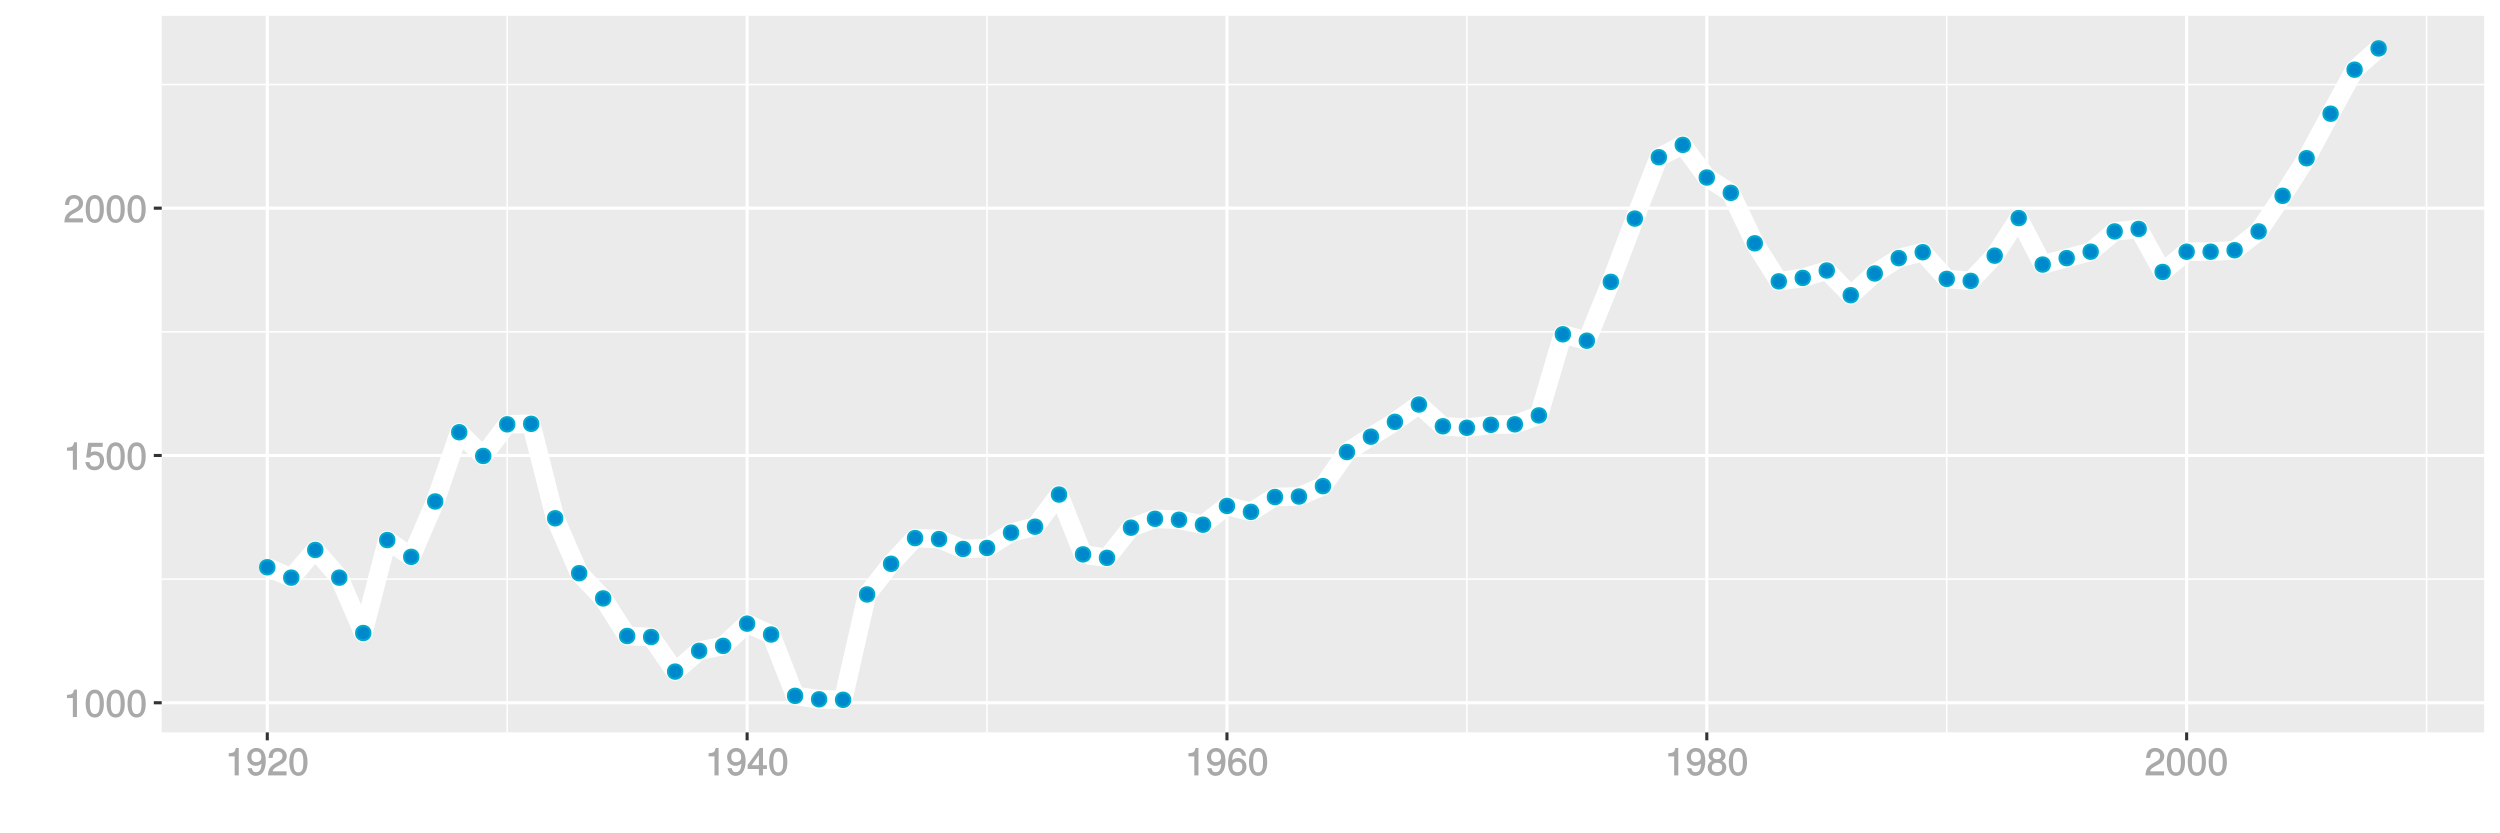 <?xml version="1.0" encoding="UTF-8"?>
<svg xmlns="http://www.w3.org/2000/svg" xmlns:xlink="http://www.w3.org/1999/xlink" width="864pt" height="288pt" viewBox="0 0 864 288" version="1.1">
<defs>
<g>
<symbol overflow="visible" id="glyph0-0">
<path style="stroke:none;" d=""/>
</symbol>
<symbol overflow="visible" id="glyph0-1">
<path style="stroke:none;" d="M 4.641 -0.125 L 4.641 -9.484 L 3.656 -9.484 C 3.219 -7.938 3.094 -7.875 1.188 -7.625 L 1.188 -6.562 L 3.219 -6.562 L 3.219 0 L 4.641 0 Z M 4.641 -0.125 "/>
</symbol>
<symbol overflow="visible" id="glyph0-2">
<path style="stroke:none;" d="M 6.719 -4.562 C 6.719 -7.766 5.578 -9.484 3.578 -9.484 C 1.594 -9.484 0.422 -7.734 0.422 -4.641 C 0.422 -1.531 1.594 0.188 3.578 0.188 C 5.531 0.188 6.719 -1.531 6.719 -4.562 Z M 5.281 -4.672 C 5.281 -2.047 4.828 -1.031 3.547 -1.031 C 2.344 -1.031 1.859 -2.109 1.859 -4.625 C 1.859 -7.156 2.344 -8.203 3.578 -8.203 C 4.812 -8.203 5.281 -7.141 5.281 -4.672 Z M 5.281 -4.672 "/>
</symbol>
<symbol overflow="visible" id="glyph0-3">
<path style="stroke:none;" d="M 6.797 -3.188 C 6.797 -5 5.453 -6.344 3.688 -6.344 C 3.047 -6.344 2.422 -6.125 2.172 -5.938 L 2.453 -7.891 L 6.312 -7.891 L 6.312 -9.297 L 1.297 -9.297 L 0.578 -4.203 L 1.844 -4.203 C 2.422 -4.875 2.766 -5.062 3.484 -5.062 C 4.719 -5.062 5.359 -4.391 5.359 -3.031 C 5.359 -1.703 4.734 -1.094 3.484 -1.094 C 2.484 -1.094 2 -1.453 1.688 -2.641 L 0.281 -2.641 C 0.688 -0.656 1.875 0.188 3.516 0.188 C 5.375 0.188 6.797 -1.234 6.797 -3.188 Z M 6.797 -3.188 "/>
</symbol>
<symbol overflow="visible" id="glyph0-4">
<path style="stroke:none;" d="M 6.766 -6.641 C 6.766 -8.203 5.438 -9.484 3.688 -9.484 C 1.812 -9.484 0.578 -8.391 0.5 -6.016 L 1.906 -6.016 C 2.016 -7.703 2.516 -8.219 3.656 -8.219 C 4.688 -8.219 5.328 -7.609 5.328 -6.609 C 5.328 -5.891 4.938 -5.359 4.125 -4.891 L 2.922 -4.219 C 1 -3.125 0.406 -2.156 0.281 0 L 6.703 0 L 6.703 -1.406 L 1.891 -1.406 C 1.969 -2.016 2.359 -2.406 3.484 -3.062 L 4.781 -3.766 C 6.078 -4.453 6.766 -5.516 6.766 -6.641 Z M 6.766 -6.641 "/>
</symbol>
<symbol overflow="visible" id="glyph0-5">
<path style="stroke:none;" d="M 6.75 -4.953 C 6.75 -7.844 5.609 -9.484 3.516 -9.484 C 1.75 -9.484 0.344 -8.094 0.344 -6.297 C 0.344 -4.578 1.656 -3.281 3.328 -3.281 C 4.203 -3.281 4.922 -3.641 5.531 -4.359 L 5.297 -4.453 C 5.281 -2.203 4.688 -1.094 3.375 -1.094 C 2.578 -1.094 2.141 -1.453 1.938 -2.484 L 0.516 -2.484 C 0.766 -0.828 1.891 0.188 3.297 0.188 C 5.453 0.188 6.75 -1.766 6.75 -4.953 Z M 5.219 -6.312 C 5.219 -5.188 4.578 -4.578 3.453 -4.578 C 2.359 -4.578 1.797 -5.141 1.797 -6.391 C 1.797 -7.547 2.438 -8.219 3.5 -8.219 C 4.562 -8.219 5.219 -7.516 5.219 -6.312 Z M 5.219 -6.312 "/>
</symbol>
<symbol overflow="visible" id="glyph0-6">
<path style="stroke:none;" d="M 6.891 -2.344 L 6.891 -3.516 L 5.531 -3.516 L 5.531 -9.484 L 4.469 -9.484 L 0.219 -3.594 L 0.219 -2.203 L 4.109 -2.203 L 4.109 0 L 5.531 0 L 5.531 -2.203 L 6.891 -2.203 Z M 4.25 -3.516 L 1.625 -3.516 L 4.344 -7.312 L 4.109 -7.391 L 4.109 -3.516 Z M 4.25 -3.516 "/>
</symbol>
<symbol overflow="visible" id="glyph0-7">
<path style="stroke:none;" d="M 6.797 -2.984 C 6.797 -4.703 5.5 -6 3.844 -6 C 2.938 -6 2.125 -5.609 1.625 -4.922 L 1.859 -4.844 C 1.875 -7.078 2.469 -8.203 3.781 -8.203 C 4.594 -8.203 5 -7.828 5.219 -6.812 L 6.625 -6.812 C 6.391 -8.453 5.266 -9.484 3.859 -9.484 C 1.719 -9.484 0.422 -7.547 0.422 -4.328 C 0.422 -1.453 1.547 0.188 3.656 0.188 C 5.406 0.188 6.797 -1.188 6.797 -2.984 Z M 5.359 -2.906 C 5.359 -1.734 4.719 -1.094 3.672 -1.094 C 2.594 -1.094 1.922 -1.781 1.922 -2.969 C 1.922 -4.109 2.578 -4.719 3.703 -4.719 C 4.812 -4.719 5.359 -4.141 5.359 -2.906 Z M 5.359 -2.906 "/>
</symbol>
<symbol overflow="visible" id="glyph0-8">
<path style="stroke:none;" d="M 6.797 -2.734 C 6.797 -3.75 6.156 -4.609 5.344 -4.984 C 6.125 -5.453 6.469 -6.016 6.469 -6.891 C 6.469 -8.328 5.219 -9.484 3.578 -9.484 C 1.953 -9.484 0.656 -8.328 0.656 -6.891 C 0.656 -6.031 1.016 -5.469 1.781 -4.984 C 1 -4.609 0.344 -3.75 0.344 -2.75 C 0.344 -1.047 1.75 0.188 3.578 0.188 C 5.391 0.188 6.797 -1.047 6.797 -2.734 Z M 5.031 -6.859 C 5.031 -6 4.531 -5.578 3.578 -5.578 C 2.609 -5.578 2.109 -6 2.109 -6.875 C 2.109 -7.766 2.609 -8.203 3.578 -8.203 C 4.547 -8.203 5.031 -7.766 5.031 -6.859 Z M 5.359 -2.719 C 5.359 -1.625 4.719 -1.094 3.547 -1.094 C 2.438 -1.094 1.781 -1.641 1.781 -2.719 C 1.781 -3.797 2.438 -4.344 3.578 -4.344 C 4.719 -4.344 5.359 -3.797 5.359 -2.719 Z M 5.359 -2.719 "/>
</symbol>
</g>
<clipPath id="clip1">
  <path d="M 55.891 5.48 L 859 5.48 L 859 254 L 55.891 254 Z M 55.891 5.48 "/>
</clipPath>
<clipPath id="clip2">
  <path d="M 55.891 199 L 859 199 L 859 201 L 55.891 201 Z M 55.891 199 "/>
</clipPath>
<clipPath id="clip3">
  <path d="M 55.891 114 L 859 114 L 859 115 L 55.891 115 Z M 55.891 114 "/>
</clipPath>
<clipPath id="clip4">
  <path d="M 55.891 28 L 859 28 L 859 30 L 55.891 30 Z M 55.891 28 "/>
</clipPath>
<clipPath id="clip5">
  <path d="M 175 5.48 L 176 5.48 L 176 254 L 175 254 Z M 175 5.48 "/>
</clipPath>
<clipPath id="clip6">
  <path d="M 340 5.48 L 342 5.48 L 342 254 L 340 254 Z M 340 5.48 "/>
</clipPath>
<clipPath id="clip7">
  <path d="M 506 5.48 L 508 5.48 L 508 254 L 506 254 Z M 506 5.48 "/>
</clipPath>
<clipPath id="clip8">
  <path d="M 672 5.48 L 674 5.48 L 674 254 L 672 254 Z M 672 5.48 "/>
</clipPath>
<clipPath id="clip9">
  <path d="M 838 5.48 L 839 5.48 L 839 254 L 838 254 Z M 838 5.48 "/>
</clipPath>
<clipPath id="clip10">
  <path d="M 55.891 242 L 859.52 242 L 859.52 244 L 55.891 244 Z M 55.891 242 "/>
</clipPath>
<clipPath id="clip11">
  <path d="M 55.891 156 L 859.52 156 L 859.52 158 L 55.891 158 Z M 55.891 156 "/>
</clipPath>
<clipPath id="clip12">
  <path d="M 55.891 71 L 859.52 71 L 859.52 73 L 55.891 73 Z M 55.891 71 "/>
</clipPath>
<clipPath id="clip13">
  <path d="M 91 5.48 L 93 5.48 L 93 254 L 91 254 Z M 91 5.48 "/>
</clipPath>
<clipPath id="clip14">
  <path d="M 257 5.48 L 259 5.48 L 259 254 L 257 254 Z M 257 5.48 "/>
</clipPath>
<clipPath id="clip15">
  <path d="M 423 5.48 L 425 5.48 L 425 254 L 423 254 Z M 423 5.48 "/>
</clipPath>
<clipPath id="clip16">
  <path d="M 589 5.48 L 591 5.48 L 591 254 L 589 254 Z M 589 5.48 "/>
</clipPath>
<clipPath id="clip17">
  <path d="M 755 5.48 L 757 5.48 L 757 254 L 755 254 Z M 755 5.48 "/>
</clipPath>
</defs>
<g id="surface13391">
<rect x="0" y="0" width="864" height="288" style="fill:rgb(100%,100%,100%);fill-opacity:1;stroke:none;"/>
<rect x="0" y="0" width="864" height="288" style="fill:rgb(100%,100%,100%);fill-opacity:1;stroke:none;"/>
<path style="fill:none;stroke-width:1.067;stroke-linecap:round;stroke-linejoin:round;stroke:rgb(100%,100%,100%);stroke-opacity:1;stroke-miterlimit:10;" d="M 0 288 L 864 288 L 864 0 L 0 0 Z M 0 288 "/>
<g clip-path="url(#clip1)" clip-rule="nonzero">
<path style=" stroke:none;fill-rule:nonzero;fill:rgb(92.157%,92.157%,92.157%);fill-opacity:1;" d="M 55.891 253.109 L 858.52 253.109 L 858.52 5.48 L 55.891 5.48 Z M 55.891 253.109 "/>
</g>
<g clip-path="url(#clip2)" clip-rule="nonzero">
<path style="fill:none;stroke-width:0.533;stroke-linecap:butt;stroke-linejoin:round;stroke:rgb(100%,100%,100%);stroke-opacity:1;stroke-miterlimit:10;" d="M 55.891 200.145 L 858.52 200.145 "/>
</g>
<g clip-path="url(#clip3)" clip-rule="nonzero">
<path style="fill:none;stroke-width:0.533;stroke-linecap:butt;stroke-linejoin:round;stroke:rgb(100%,100%,100%);stroke-opacity:1;stroke-miterlimit:10;" d="M 55.891 114.68 L 858.52 114.68 "/>
</g>
<g clip-path="url(#clip4)" clip-rule="nonzero">
<path style="fill:none;stroke-width:0.533;stroke-linecap:butt;stroke-linejoin:round;stroke:rgb(100%,100%,100%);stroke-opacity:1;stroke-miterlimit:10;" d="M 55.891 29.215 L 858.52 29.215 "/>
</g>
<g clip-path="url(#clip5)" clip-rule="nonzero">
<path style="fill:none;stroke-width:0.533;stroke-linecap:butt;stroke-linejoin:round;stroke:rgb(100%,100%,100%);stroke-opacity:1;stroke-miterlimit:10;" d="M 175.289 253.109 L 175.289 5.48 "/>
</g>
<g clip-path="url(#clip6)" clip-rule="nonzero">
<path style="fill:none;stroke-width:0.533;stroke-linecap:butt;stroke-linejoin:round;stroke:rgb(100%,100%,100%);stroke-opacity:1;stroke-miterlimit:10;" d="M 341.121 253.109 L 341.121 5.48 "/>
</g>
<g clip-path="url(#clip7)" clip-rule="nonzero">
<path style="fill:none;stroke-width:0.533;stroke-linecap:butt;stroke-linejoin:round;stroke:rgb(100%,100%,100%);stroke-opacity:1;stroke-miterlimit:10;" d="M 506.957 253.109 L 506.957 5.48 "/>
</g>
<g clip-path="url(#clip8)" clip-rule="nonzero">
<path style="fill:none;stroke-width:0.533;stroke-linecap:butt;stroke-linejoin:round;stroke:rgb(100%,100%,100%);stroke-opacity:1;stroke-miterlimit:10;" d="M 672.789 253.109 L 672.789 5.48 "/>
</g>
<g clip-path="url(#clip9)" clip-rule="nonzero">
<path style="fill:none;stroke-width:0.533;stroke-linecap:butt;stroke-linejoin:round;stroke:rgb(100%,100%,100%);stroke-opacity:1;stroke-miterlimit:10;" d="M 838.621 253.109 L 838.621 5.48 "/>
</g>
<g clip-path="url(#clip10)" clip-rule="nonzero">
<path style="fill:none;stroke-width:1.067;stroke-linecap:butt;stroke-linejoin:round;stroke:rgb(100%,100%,100%);stroke-opacity:1;stroke-miterlimit:10;" d="M 55.891 242.879 L 858.52 242.879 "/>
</g>
<g clip-path="url(#clip11)" clip-rule="nonzero">
<path style="fill:none;stroke-width:1.067;stroke-linecap:butt;stroke-linejoin:round;stroke:rgb(100%,100%,100%);stroke-opacity:1;stroke-miterlimit:10;" d="M 55.891 157.414 L 858.52 157.414 "/>
</g>
<g clip-path="url(#clip12)" clip-rule="nonzero">
<path style="fill:none;stroke-width:1.067;stroke-linecap:butt;stroke-linejoin:round;stroke:rgb(100%,100%,100%);stroke-opacity:1;stroke-miterlimit:10;" d="M 55.891 71.945 L 858.52 71.945 "/>
</g>
<g clip-path="url(#clip13)" clip-rule="nonzero">
<path style="fill:none;stroke-width:1.067;stroke-linecap:butt;stroke-linejoin:round;stroke:rgb(100%,100%,100%);stroke-opacity:1;stroke-miterlimit:10;" d="M 92.375 253.109 L 92.375 5.48 "/>
</g>
<g clip-path="url(#clip14)" clip-rule="nonzero">
<path style="fill:none;stroke-width:1.067;stroke-linecap:butt;stroke-linejoin:round;stroke:rgb(100%,100%,100%);stroke-opacity:1;stroke-miterlimit:10;" d="M 258.207 253.109 L 258.207 5.48 "/>
</g>
<g clip-path="url(#clip15)" clip-rule="nonzero">
<path style="fill:none;stroke-width:1.067;stroke-linecap:butt;stroke-linejoin:round;stroke:rgb(100%,100%,100%);stroke-opacity:1;stroke-miterlimit:10;" d="M 424.039 253.109 L 424.039 5.48 "/>
</g>
<g clip-path="url(#clip16)" clip-rule="nonzero">
<path style="fill:none;stroke-width:1.067;stroke-linecap:butt;stroke-linejoin:round;stroke:rgb(100%,100%,100%);stroke-opacity:1;stroke-miterlimit:10;" d="M 589.871 253.109 L 589.871 5.48 "/>
</g>
<g clip-path="url(#clip17)" clip-rule="nonzero">
<path style="fill:none;stroke-width:1.067;stroke-linecap:butt;stroke-linejoin:round;stroke:rgb(100%,100%,100%);stroke-opacity:1;stroke-miterlimit:10;" d="M 755.703 253.109 L 755.703 5.48 "/>
</g>
<path style="fill:none;stroke-width:6.402;stroke-linecap:butt;stroke-linejoin:round;stroke:rgb(100%,100%,100%);stroke-opacity:1;stroke-miterlimit:1;" d="M 92.375 196.043 L 100.664 199.633 L 108.957 190.062 L 117.25 199.633 L 125.539 218.777 L 133.832 186.641 L 142.125 192.453 L 150.414 173.309 L 158.707 149.379 L 167 157.582 L 175.289 146.645 L 183.582 146.473 L 191.875 179.121 L 200.164 198.094 L 208.457 206.812 L 216.75 219.805 L 225.039 220.145 L 233.332 232.109 L 241.621 224.93 L 249.914 223.223 L 258.207 215.531 L 266.496 219.289 L 274.789 240.484 L 283.082 241.684 L 291.371 241.855 L 299.664 205.445 L 307.957 194.848 L 316.246 185.957 L 324.539 186.301 L 332.832 189.719 L 341.121 189.379 L 349.414 184.078 L 357.707 182.027 L 365.996 170.918 L 374.289 191.598 L 382.582 192.797 L 390.871 182.367 L 399.164 179.293 L 407.457 179.633 L 415.746 181.344 L 424.039 174.848 L 432.332 176.898 L 440.621 171.77 L 448.914 171.602 L 457.207 168.012 L 465.496 156.215 L 473.789 150.918 L 482.082 145.789 L 490.371 139.809 L 498.664 147.328 L 506.957 147.84 L 515.246 146.816 L 523.539 146.645 L 531.832 143.566 L 540.121 115.535 L 548.414 117.758 L 556.707 97.414 L 564.996 75.535 L 573.289 54.34 L 581.578 50.066 L 589.871 61.348 L 598.164 66.648 L 606.453 84.082 L 614.746 97.246 L 623.039 96.047 L 631.328 93.484 L 639.621 102.031 L 647.914 94.508 L 656.203 89.211 L 664.496 87.16 L 672.789 96.391 L 681.078 97.074 L 689.371 88.355 L 697.664 75.367 L 705.953 91.434 L 722.539 86.988 L 730.828 79.98 L 739.121 79.125 L 747.414 93.996 L 755.703 86.988 L 763.996 86.988 L 772.289 86.477 L 780.578 79.98 L 788.871 67.672 L 797.164 54.684 L 805.453 39.297 L 813.746 24.086 L 822.039 16.734 "/>
<path style="fill-rule:nonzero;fill:rgb(0%,53.333%,80%);fill-opacity:1;stroke-width:0.709;stroke-linecap:round;stroke-linejoin:round;stroke:rgb(0%,66.667%,80%);stroke-opacity:1;stroke-miterlimit:10;" d="M 94.863 196.043 C 94.863 199.363 89.887 199.363 89.887 196.043 C 89.887 192.727 94.863 192.727 94.863 196.043 "/>
<path style="fill-rule:nonzero;fill:rgb(0%,53.333%,80%);fill-opacity:1;stroke-width:0.709;stroke-linecap:round;stroke-linejoin:round;stroke:rgb(0%,66.667%,80%);stroke-opacity:1;stroke-miterlimit:10;" d="M 103.152 199.633 C 103.152 202.949 98.176 202.949 98.176 199.633 C 98.176 196.316 103.152 196.316 103.152 199.633 "/>
<path style="fill-rule:nonzero;fill:rgb(0%,53.333%,80%);fill-opacity:1;stroke-width:0.709;stroke-linecap:round;stroke-linejoin:round;stroke:rgb(0%,66.667%,80%);stroke-opacity:1;stroke-miterlimit:10;" d="M 111.445 190.062 C 111.445 193.379 106.469 193.379 106.469 190.062 C 106.469 186.742 111.445 186.742 111.445 190.062 "/>
<path style="fill-rule:nonzero;fill:rgb(0%,53.333%,80%);fill-opacity:1;stroke-width:0.709;stroke-linecap:round;stroke-linejoin:round;stroke:rgb(0%,66.667%,80%);stroke-opacity:1;stroke-miterlimit:10;" d="M 119.738 199.633 C 119.738 202.949 114.762 202.949 114.762 199.633 C 114.762 196.316 119.738 196.316 119.738 199.633 "/>
<path style="fill-rule:nonzero;fill:rgb(0%,53.333%,80%);fill-opacity:1;stroke-width:0.709;stroke-linecap:round;stroke-linejoin:round;stroke:rgb(0%,66.667%,80%);stroke-opacity:1;stroke-miterlimit:10;" d="M 128.027 218.777 C 128.027 222.094 123.051 222.094 123.051 218.777 C 123.051 215.461 128.027 215.461 128.027 218.777 "/>
<path style="fill-rule:nonzero;fill:rgb(0%,53.333%,80%);fill-opacity:1;stroke-width:0.709;stroke-linecap:round;stroke-linejoin:round;stroke:rgb(0%,66.667%,80%);stroke-opacity:1;stroke-miterlimit:10;" d="M 136.32 186.641 C 136.32 189.961 131.344 189.961 131.344 186.641 C 131.344 183.324 136.32 183.324 136.32 186.641 "/>
<path style="fill-rule:nonzero;fill:rgb(0%,53.333%,80%);fill-opacity:1;stroke-width:0.709;stroke-linecap:round;stroke-linejoin:round;stroke:rgb(0%,66.667%,80%);stroke-opacity:1;stroke-miterlimit:10;" d="M 144.613 192.453 C 144.613 195.773 139.637 195.773 139.637 192.453 C 139.637 189.137 144.613 189.137 144.613 192.453 "/>
<path style="fill-rule:nonzero;fill:rgb(0%,53.333%,80%);fill-opacity:1;stroke-width:0.709;stroke-linecap:round;stroke-linejoin:round;stroke:rgb(0%,66.667%,80%);stroke-opacity:1;stroke-miterlimit:10;" d="M 152.902 173.309 C 152.902 176.629 147.926 176.629 147.926 173.309 C 147.926 169.992 152.902 169.992 152.902 173.309 "/>
<path style="fill-rule:nonzero;fill:rgb(0%,53.333%,80%);fill-opacity:1;stroke-width:0.709;stroke-linecap:round;stroke-linejoin:round;stroke:rgb(0%,66.667%,80%);stroke-opacity:1;stroke-miterlimit:10;" d="M 161.195 149.379 C 161.195 152.695 156.219 152.695 156.219 149.379 C 156.219 146.062 161.195 146.062 161.195 149.379 "/>
<path style="fill-rule:nonzero;fill:rgb(0%,53.333%,80%);fill-opacity:1;stroke-width:0.709;stroke-linecap:round;stroke-linejoin:round;stroke:rgb(0%,66.667%,80%);stroke-opacity:1;stroke-miterlimit:10;" d="M 169.488 157.582 C 169.488 160.902 164.512 160.902 164.512 157.582 C 164.512 154.266 169.488 154.266 169.488 157.582 "/>
<path style="fill-rule:nonzero;fill:rgb(0%,53.333%,80%);fill-opacity:1;stroke-width:0.709;stroke-linecap:round;stroke-linejoin:round;stroke:rgb(0%,66.667%,80%);stroke-opacity:1;stroke-miterlimit:10;" d="M 177.777 146.645 C 177.777 149.961 172.801 149.961 172.801 146.645 C 172.801 143.328 177.777 143.328 177.777 146.645 "/>
<path style="fill-rule:nonzero;fill:rgb(0%,53.333%,80%);fill-opacity:1;stroke-width:0.709;stroke-linecap:round;stroke-linejoin:round;stroke:rgb(0%,66.667%,80%);stroke-opacity:1;stroke-miterlimit:10;" d="M 186.07 146.473 C 186.07 149.789 181.094 149.789 181.094 146.473 C 181.094 143.156 186.07 143.156 186.07 146.473 "/>
<path style="fill-rule:nonzero;fill:rgb(0%,53.333%,80%);fill-opacity:1;stroke-width:0.709;stroke-linecap:round;stroke-linejoin:round;stroke:rgb(0%,66.667%,80%);stroke-opacity:1;stroke-miterlimit:10;" d="M 194.363 179.121 C 194.363 182.438 189.387 182.438 189.387 179.121 C 189.387 175.805 194.363 175.805 194.363 179.121 "/>
<path style="fill-rule:nonzero;fill:rgb(0%,53.333%,80%);fill-opacity:1;stroke-width:0.709;stroke-linecap:round;stroke-linejoin:round;stroke:rgb(0%,66.667%,80%);stroke-opacity:1;stroke-miterlimit:10;" d="M 202.652 198.094 C 202.652 201.414 197.676 201.414 197.676 198.094 C 197.676 194.777 202.652 194.777 202.652 198.094 "/>
<path style="fill-rule:nonzero;fill:rgb(0%,53.333%,80%);fill-opacity:1;stroke-width:0.709;stroke-linecap:round;stroke-linejoin:round;stroke:rgb(0%,66.667%,80%);stroke-opacity:1;stroke-miterlimit:10;" d="M 210.945 206.812 C 210.945 210.129 205.969 210.129 205.969 206.812 C 205.969 203.496 210.945 203.496 210.945 206.812 "/>
<path style="fill-rule:nonzero;fill:rgb(0%,53.333%,80%);fill-opacity:1;stroke-width:0.709;stroke-linecap:round;stroke-linejoin:round;stroke:rgb(0%,66.667%,80%);stroke-opacity:1;stroke-miterlimit:10;" d="M 219.238 219.805 C 219.238 223.121 214.262 223.121 214.262 219.805 C 214.262 216.484 219.238 216.484 219.238 219.805 "/>
<path style="fill-rule:nonzero;fill:rgb(0%,53.333%,80%);fill-opacity:1;stroke-width:0.709;stroke-linecap:round;stroke-linejoin:round;stroke:rgb(0%,66.667%,80%);stroke-opacity:1;stroke-miterlimit:10;" d="M 227.527 220.145 C 227.527 223.465 222.551 223.465 222.551 220.145 C 222.551 216.828 227.527 216.828 227.527 220.145 "/>
<path style="fill-rule:nonzero;fill:rgb(0%,53.333%,80%);fill-opacity:1;stroke-width:0.709;stroke-linecap:round;stroke-linejoin:round;stroke:rgb(0%,66.667%,80%);stroke-opacity:1;stroke-miterlimit:10;" d="M 235.82 232.109 C 235.82 235.43 230.844 235.43 230.844 232.109 C 230.844 228.793 235.82 228.793 235.82 232.109 "/>
<path style="fill-rule:nonzero;fill:rgb(0%,53.333%,80%);fill-opacity:1;stroke-width:0.709;stroke-linecap:round;stroke-linejoin:round;stroke:rgb(0%,66.667%,80%);stroke-opacity:1;stroke-miterlimit:10;" d="M 244.109 224.93 C 244.109 228.25 239.133 228.25 239.133 224.93 C 239.133 221.613 244.109 221.613 244.109 224.93 "/>
<path style="fill-rule:nonzero;fill:rgb(0%,53.333%,80%);fill-opacity:1;stroke-width:0.709;stroke-linecap:round;stroke-linejoin:round;stroke:rgb(0%,66.667%,80%);stroke-opacity:1;stroke-miterlimit:10;" d="M 252.402 223.223 C 252.402 226.539 247.426 226.539 247.426 223.223 C 247.426 219.906 252.402 219.906 252.402 223.223 "/>
<path style="fill-rule:nonzero;fill:rgb(0%,53.333%,80%);fill-opacity:1;stroke-width:0.709;stroke-linecap:round;stroke-linejoin:round;stroke:rgb(0%,66.667%,80%);stroke-opacity:1;stroke-miterlimit:10;" d="M 260.695 215.531 C 260.695 218.848 255.719 218.848 255.719 215.531 C 255.719 212.211 260.695 212.211 260.695 215.531 "/>
<path style="fill-rule:nonzero;fill:rgb(0%,53.333%,80%);fill-opacity:1;stroke-width:0.709;stroke-linecap:round;stroke-linejoin:round;stroke:rgb(0%,66.667%,80%);stroke-opacity:1;stroke-miterlimit:10;" d="M 268.984 219.289 C 268.984 222.609 264.008 222.609 264.008 219.289 C 264.008 215.973 268.984 215.973 268.984 219.289 "/>
<path style="fill-rule:nonzero;fill:rgb(0%,53.333%,80%);fill-opacity:1;stroke-width:0.709;stroke-linecap:round;stroke-linejoin:round;stroke:rgb(0%,66.667%,80%);stroke-opacity:1;stroke-miterlimit:10;" d="M 277.277 240.484 C 277.277 243.805 272.301 243.805 272.301 240.484 C 272.301 237.168 277.277 237.168 277.277 240.484 "/>
<path style="fill-rule:nonzero;fill:rgb(0%,53.333%,80%);fill-opacity:1;stroke-width:0.709;stroke-linecap:round;stroke-linejoin:round;stroke:rgb(0%,66.667%,80%);stroke-opacity:1;stroke-miterlimit:10;" d="M 285.57 241.684 C 285.57 245 280.594 245 280.594 241.684 C 280.594 238.363 285.57 238.363 285.57 241.684 "/>
<path style="fill-rule:nonzero;fill:rgb(0%,53.333%,80%);fill-opacity:1;stroke-width:0.709;stroke-linecap:round;stroke-linejoin:round;stroke:rgb(0%,66.667%,80%);stroke-opacity:1;stroke-miterlimit:10;" d="M 293.859 241.855 C 293.859 245.172 288.883 245.172 288.883 241.855 C 288.883 238.535 293.859 238.535 293.859 241.855 "/>
<path style="fill-rule:nonzero;fill:rgb(0%,53.333%,80%);fill-opacity:1;stroke-width:0.709;stroke-linecap:round;stroke-linejoin:round;stroke:rgb(0%,66.667%,80%);stroke-opacity:1;stroke-miterlimit:10;" d="M 302.152 205.445 C 302.152 208.762 297.176 208.762 297.176 205.445 C 297.176 202.129 302.152 202.129 302.152 205.445 "/>
<path style="fill-rule:nonzero;fill:rgb(0%,53.333%,80%);fill-opacity:1;stroke-width:0.709;stroke-linecap:round;stroke-linejoin:round;stroke:rgb(0%,66.667%,80%);stroke-opacity:1;stroke-miterlimit:10;" d="M 310.445 194.848 C 310.445 198.164 305.469 198.164 305.469 194.848 C 305.469 191.531 310.445 191.531 310.445 194.848 "/>
<path style="fill-rule:nonzero;fill:rgb(0%,53.333%,80%);fill-opacity:1;stroke-width:0.709;stroke-linecap:round;stroke-linejoin:round;stroke:rgb(0%,66.667%,80%);stroke-opacity:1;stroke-miterlimit:10;" d="M 318.734 185.957 C 318.734 189.277 313.758 189.277 313.758 185.957 C 313.758 182.641 318.734 182.641 318.734 185.957 "/>
<path style="fill-rule:nonzero;fill:rgb(0%,53.333%,80%);fill-opacity:1;stroke-width:0.709;stroke-linecap:round;stroke-linejoin:round;stroke:rgb(0%,66.667%,80%);stroke-opacity:1;stroke-miterlimit:10;" d="M 327.027 186.301 C 327.027 189.617 322.051 189.617 322.051 186.301 C 322.051 182.984 327.027 182.984 327.027 186.301 "/>
<path style="fill-rule:nonzero;fill:rgb(0%,53.333%,80%);fill-opacity:1;stroke-width:0.709;stroke-linecap:round;stroke-linejoin:round;stroke:rgb(0%,66.667%,80%);stroke-opacity:1;stroke-miterlimit:10;" d="M 335.32 189.719 C 335.32 193.035 330.344 193.035 330.344 189.719 C 330.344 186.402 335.32 186.402 335.32 189.719 "/>
<path style="fill-rule:nonzero;fill:rgb(0%,53.333%,80%);fill-opacity:1;stroke-width:0.709;stroke-linecap:round;stroke-linejoin:round;stroke:rgb(0%,66.667%,80%);stroke-opacity:1;stroke-miterlimit:10;" d="M 343.609 189.379 C 343.609 192.695 338.633 192.695 338.633 189.379 C 338.633 186.059 343.609 186.059 343.609 189.379 "/>
<path style="fill-rule:nonzero;fill:rgb(0%,53.333%,80%);fill-opacity:1;stroke-width:0.709;stroke-linecap:round;stroke-linejoin:round;stroke:rgb(0%,66.667%,80%);stroke-opacity:1;stroke-miterlimit:10;" d="M 351.902 184.078 C 351.902 187.395 346.926 187.395 346.926 184.078 C 346.926 180.762 351.902 180.762 351.902 184.078 "/>
<path style="fill-rule:nonzero;fill:rgb(0%,53.333%,80%);fill-opacity:1;stroke-width:0.709;stroke-linecap:round;stroke-linejoin:round;stroke:rgb(0%,66.667%,80%);stroke-opacity:1;stroke-miterlimit:10;" d="M 360.195 182.027 C 360.195 185.344 355.219 185.344 355.219 182.027 C 355.219 178.711 360.195 178.711 360.195 182.027 "/>
<path style="fill-rule:nonzero;fill:rgb(0%,53.333%,80%);fill-opacity:1;stroke-width:0.709;stroke-linecap:round;stroke-linejoin:round;stroke:rgb(0%,66.667%,80%);stroke-opacity:1;stroke-miterlimit:10;" d="M 368.484 170.918 C 368.484 174.234 363.508 174.234 363.508 170.918 C 363.508 167.598 368.484 167.598 368.484 170.918 "/>
<path style="fill-rule:nonzero;fill:rgb(0%,53.333%,80%);fill-opacity:1;stroke-width:0.709;stroke-linecap:round;stroke-linejoin:round;stroke:rgb(0%,66.667%,80%);stroke-opacity:1;stroke-miterlimit:10;" d="M 376.777 191.598 C 376.777 194.918 371.801 194.918 371.801 191.598 C 371.801 188.281 376.777 188.281 376.777 191.598 "/>
<path style="fill-rule:nonzero;fill:rgb(0%,53.333%,80%);fill-opacity:1;stroke-width:0.709;stroke-linecap:round;stroke-linejoin:round;stroke:rgb(0%,66.667%,80%);stroke-opacity:1;stroke-miterlimit:10;" d="M 385.07 192.797 C 385.07 196.113 380.094 196.113 380.094 192.797 C 380.094 189.477 385.07 189.477 385.07 192.797 "/>
<path style="fill-rule:nonzero;fill:rgb(0%,53.333%,80%);fill-opacity:1;stroke-width:0.709;stroke-linecap:round;stroke-linejoin:round;stroke:rgb(0%,66.667%,80%);stroke-opacity:1;stroke-miterlimit:10;" d="M 393.359 182.367 C 393.359 185.688 388.383 185.688 388.383 182.367 C 388.383 179.051 393.359 179.051 393.359 182.367 "/>
<path style="fill-rule:nonzero;fill:rgb(0%,53.333%,80%);fill-opacity:1;stroke-width:0.709;stroke-linecap:round;stroke-linejoin:round;stroke:rgb(0%,66.667%,80%);stroke-opacity:1;stroke-miterlimit:10;" d="M 401.652 179.293 C 401.652 182.609 396.676 182.609 396.676 179.293 C 396.676 175.973 401.652 175.973 401.652 179.293 "/>
<path style="fill-rule:nonzero;fill:rgb(0%,53.333%,80%);fill-opacity:1;stroke-width:0.709;stroke-linecap:round;stroke-linejoin:round;stroke:rgb(0%,66.667%,80%);stroke-opacity:1;stroke-miterlimit:10;" d="M 409.945 179.633 C 409.945 182.953 404.969 182.953 404.969 179.633 C 404.969 176.316 409.945 176.316 409.945 179.633 "/>
<path style="fill-rule:nonzero;fill:rgb(0%,53.333%,80%);fill-opacity:1;stroke-width:0.709;stroke-linecap:round;stroke-linejoin:round;stroke:rgb(0%,66.667%,80%);stroke-opacity:1;stroke-miterlimit:10;" d="M 418.234 181.344 C 418.234 184.66 413.258 184.66 413.258 181.344 C 413.258 178.027 418.234 178.027 418.234 181.344 "/>
<path style="fill-rule:nonzero;fill:rgb(0%,53.333%,80%);fill-opacity:1;stroke-width:0.709;stroke-linecap:round;stroke-linejoin:round;stroke:rgb(0%,66.667%,80%);stroke-opacity:1;stroke-miterlimit:10;" d="M 426.527 174.848 C 426.527 178.164 421.551 178.164 421.551 174.848 C 421.551 171.531 426.527 171.531 426.527 174.848 "/>
<path style="fill-rule:nonzero;fill:rgb(0%,53.333%,80%);fill-opacity:1;stroke-width:0.709;stroke-linecap:round;stroke-linejoin:round;stroke:rgb(0%,66.667%,80%);stroke-opacity:1;stroke-miterlimit:10;" d="M 434.82 176.898 C 434.82 180.219 429.844 180.219 429.844 176.898 C 429.844 173.582 434.82 173.582 434.82 176.898 "/>
<path style="fill-rule:nonzero;fill:rgb(0%,53.333%,80%);fill-opacity:1;stroke-width:0.709;stroke-linecap:round;stroke-linejoin:round;stroke:rgb(0%,66.667%,80%);stroke-opacity:1;stroke-miterlimit:10;" d="M 443.109 171.77 C 443.109 175.09 438.133 175.09 438.133 171.77 C 438.133 168.453 443.109 168.453 443.109 171.77 "/>
<path style="fill-rule:nonzero;fill:rgb(0%,53.333%,80%);fill-opacity:1;stroke-width:0.709;stroke-linecap:round;stroke-linejoin:round;stroke:rgb(0%,66.667%,80%);stroke-opacity:1;stroke-miterlimit:10;" d="M 451.402 171.602 C 451.402 174.918 446.426 174.918 446.426 171.602 C 446.426 168.281 451.402 168.281 451.402 171.602 "/>
<path style="fill-rule:nonzero;fill:rgb(0%,53.333%,80%);fill-opacity:1;stroke-width:0.709;stroke-linecap:round;stroke-linejoin:round;stroke:rgb(0%,66.667%,80%);stroke-opacity:1;stroke-miterlimit:10;" d="M 459.695 168.012 C 459.695 171.328 454.719 171.328 454.719 168.012 C 454.719 164.691 459.695 164.691 459.695 168.012 "/>
<path style="fill-rule:nonzero;fill:rgb(0%,53.333%,80%);fill-opacity:1;stroke-width:0.709;stroke-linecap:round;stroke-linejoin:round;stroke:rgb(0%,66.667%,80%);stroke-opacity:1;stroke-miterlimit:10;" d="M 467.984 156.215 C 467.984 159.535 463.008 159.535 463.008 156.215 C 463.008 152.898 467.984 152.898 467.984 156.215 "/>
<path style="fill-rule:nonzero;fill:rgb(0%,53.333%,80%);fill-opacity:1;stroke-width:0.709;stroke-linecap:round;stroke-linejoin:round;stroke:rgb(0%,66.667%,80%);stroke-opacity:1;stroke-miterlimit:10;" d="M 476.277 150.918 C 476.277 154.234 471.301 154.234 471.301 150.918 C 471.301 147.602 476.277 147.602 476.277 150.918 "/>
<path style="fill-rule:nonzero;fill:rgb(0%,53.333%,80%);fill-opacity:1;stroke-width:0.709;stroke-linecap:round;stroke-linejoin:round;stroke:rgb(0%,66.667%,80%);stroke-opacity:1;stroke-miterlimit:10;" d="M 484.57 145.789 C 484.57 149.105 479.594 149.105 479.594 145.789 C 479.594 142.473 484.57 142.473 484.57 145.789 "/>
<path style="fill-rule:nonzero;fill:rgb(0%,53.333%,80%);fill-opacity:1;stroke-width:0.709;stroke-linecap:round;stroke-linejoin:round;stroke:rgb(0%,66.667%,80%);stroke-opacity:1;stroke-miterlimit:10;" d="M 492.859 139.809 C 492.859 143.125 487.883 143.125 487.883 139.809 C 487.883 136.488 492.859 136.488 492.859 139.809 "/>
<path style="fill-rule:nonzero;fill:rgb(0%,53.333%,80%);fill-opacity:1;stroke-width:0.709;stroke-linecap:round;stroke-linejoin:round;stroke:rgb(0%,66.667%,80%);stroke-opacity:1;stroke-miterlimit:10;" d="M 501.152 147.328 C 501.152 150.645 496.176 150.645 496.176 147.328 C 496.176 144.012 501.152 144.012 501.152 147.328 "/>
<path style="fill-rule:nonzero;fill:rgb(0%,53.333%,80%);fill-opacity:1;stroke-width:0.709;stroke-linecap:round;stroke-linejoin:round;stroke:rgb(0%,66.667%,80%);stroke-opacity:1;stroke-miterlimit:10;" d="M 509.445 147.84 C 509.445 151.16 504.469 151.16 504.469 147.84 C 504.469 144.523 509.445 144.523 509.445 147.84 "/>
<path style="fill-rule:nonzero;fill:rgb(0%,53.333%,80%);fill-opacity:1;stroke-width:0.709;stroke-linecap:round;stroke-linejoin:round;stroke:rgb(0%,66.667%,80%);stroke-opacity:1;stroke-miterlimit:10;" d="M 517.734 146.816 C 517.734 150.133 512.758 150.133 512.758 146.816 C 512.758 143.496 517.734 143.496 517.734 146.816 "/>
<path style="fill-rule:nonzero;fill:rgb(0%,53.333%,80%);fill-opacity:1;stroke-width:0.709;stroke-linecap:round;stroke-linejoin:round;stroke:rgb(0%,66.667%,80%);stroke-opacity:1;stroke-miterlimit:10;" d="M 526.027 146.645 C 526.027 149.961 521.051 149.961 521.051 146.645 C 521.051 143.328 526.027 143.328 526.027 146.645 "/>
<path style="fill-rule:nonzero;fill:rgb(0%,53.333%,80%);fill-opacity:1;stroke-width:0.709;stroke-linecap:round;stroke-linejoin:round;stroke:rgb(0%,66.667%,80%);stroke-opacity:1;stroke-miterlimit:10;" d="M 534.32 143.566 C 534.32 146.887 529.344 146.887 529.344 143.566 C 529.344 140.25 534.32 140.25 534.32 143.566 "/>
<path style="fill-rule:nonzero;fill:rgb(0%,53.333%,80%);fill-opacity:1;stroke-width:0.709;stroke-linecap:round;stroke-linejoin:round;stroke:rgb(0%,66.667%,80%);stroke-opacity:1;stroke-miterlimit:10;" d="M 542.609 115.535 C 542.609 118.852 537.633 118.852 537.633 115.535 C 537.633 112.215 542.609 112.215 542.609 115.535 "/>
<path style="fill-rule:nonzero;fill:rgb(0%,53.333%,80%);fill-opacity:1;stroke-width:0.709;stroke-linecap:round;stroke-linejoin:round;stroke:rgb(0%,66.667%,80%);stroke-opacity:1;stroke-miterlimit:10;" d="M 550.902 117.758 C 550.902 121.074 545.926 121.074 545.926 117.758 C 545.926 114.438 550.902 114.438 550.902 117.758 "/>
<path style="fill-rule:nonzero;fill:rgb(0%,53.333%,80%);fill-opacity:1;stroke-width:0.709;stroke-linecap:round;stroke-linejoin:round;stroke:rgb(0%,66.667%,80%);stroke-opacity:1;stroke-miterlimit:10;" d="M 559.195 97.414 C 559.195 100.734 554.215 100.734 554.215 97.414 C 554.215 94.098 559.195 94.098 559.195 97.414 "/>
<path style="fill-rule:nonzero;fill:rgb(0%,53.333%,80%);fill-opacity:1;stroke-width:0.709;stroke-linecap:round;stroke-linejoin:round;stroke:rgb(0%,66.667%,80%);stroke-opacity:1;stroke-miterlimit:10;" d="M 567.484 75.535 C 567.484 78.855 562.508 78.855 562.508 75.535 C 562.508 72.219 567.484 72.219 567.484 75.535 "/>
<path style="fill-rule:nonzero;fill:rgb(0%,53.333%,80%);fill-opacity:1;stroke-width:0.709;stroke-linecap:round;stroke-linejoin:round;stroke:rgb(0%,66.667%,80%);stroke-opacity:1;stroke-miterlimit:10;" d="M 575.777 54.34 C 575.777 57.66 570.801 57.66 570.801 54.34 C 570.801 51.023 575.777 51.023 575.777 54.34 "/>
<path style="fill-rule:nonzero;fill:rgb(0%,53.333%,80%);fill-opacity:1;stroke-width:0.709;stroke-linecap:round;stroke-linejoin:round;stroke:rgb(0%,66.667%,80%);stroke-opacity:1;stroke-miterlimit:10;" d="M 584.066 50.066 C 584.066 53.387 579.09 53.387 579.09 50.066 C 579.09 46.75 584.066 46.75 584.066 50.066 "/>
<path style="fill-rule:nonzero;fill:rgb(0%,53.333%,80%);fill-opacity:1;stroke-width:0.709;stroke-linecap:round;stroke-linejoin:round;stroke:rgb(0%,66.667%,80%);stroke-opacity:1;stroke-miterlimit:10;" d="M 592.359 61.348 C 592.359 64.668 587.383 64.668 587.383 61.348 C 587.383 58.031 592.359 58.031 592.359 61.348 "/>
<path style="fill-rule:nonzero;fill:rgb(0%,53.333%,80%);fill-opacity:1;stroke-width:0.709;stroke-linecap:round;stroke-linejoin:round;stroke:rgb(0%,66.667%,80%);stroke-opacity:1;stroke-miterlimit:10;" d="M 600.652 66.648 C 600.652 69.965 595.676 69.965 595.676 66.648 C 595.676 63.328 600.652 63.328 600.652 66.648 "/>
<path style="fill-rule:nonzero;fill:rgb(0%,53.333%,80%);fill-opacity:1;stroke-width:0.709;stroke-linecap:round;stroke-linejoin:round;stroke:rgb(0%,66.667%,80%);stroke-opacity:1;stroke-miterlimit:10;" d="M 608.941 84.082 C 608.941 87.402 603.965 87.402 603.965 84.082 C 603.965 80.766 608.941 80.766 608.941 84.082 "/>
<path style="fill-rule:nonzero;fill:rgb(0%,53.333%,80%);fill-opacity:1;stroke-width:0.709;stroke-linecap:round;stroke-linejoin:round;stroke:rgb(0%,66.667%,80%);stroke-opacity:1;stroke-miterlimit:10;" d="M 617.234 97.246 C 617.234 100.562 612.258 100.562 612.258 97.246 C 612.258 93.926 617.234 93.926 617.234 97.246 "/>
<path style="fill-rule:nonzero;fill:rgb(0%,53.333%,80%);fill-opacity:1;stroke-width:0.709;stroke-linecap:round;stroke-linejoin:round;stroke:rgb(0%,66.667%,80%);stroke-opacity:1;stroke-miterlimit:10;" d="M 625.527 96.047 C 625.527 99.367 620.551 99.367 620.551 96.047 C 620.551 92.73 625.527 92.73 625.527 96.047 "/>
<path style="fill-rule:nonzero;fill:rgb(0%,53.333%,80%);fill-opacity:1;stroke-width:0.709;stroke-linecap:round;stroke-linejoin:round;stroke:rgb(0%,66.667%,80%);stroke-opacity:1;stroke-miterlimit:10;" d="M 633.816 93.484 C 633.816 96.801 628.84 96.801 628.84 93.484 C 628.84 90.168 633.816 90.168 633.816 93.484 "/>
<path style="fill-rule:nonzero;fill:rgb(0%,53.333%,80%);fill-opacity:1;stroke-width:0.709;stroke-linecap:round;stroke-linejoin:round;stroke:rgb(0%,66.667%,80%);stroke-opacity:1;stroke-miterlimit:10;" d="M 642.109 102.031 C 642.109 105.348 637.133 105.348 637.133 102.031 C 637.133 98.715 642.109 98.715 642.109 102.031 "/>
<path style="fill-rule:nonzero;fill:rgb(0%,53.333%,80%);fill-opacity:1;stroke-width:0.709;stroke-linecap:round;stroke-linejoin:round;stroke:rgb(0%,66.667%,80%);stroke-opacity:1;stroke-miterlimit:10;" d="M 650.402 94.508 C 650.402 97.828 645.426 97.828 645.426 94.508 C 645.426 91.191 650.402 91.191 650.402 94.508 "/>
<path style="fill-rule:nonzero;fill:rgb(0%,53.333%,80%);fill-opacity:1;stroke-width:0.709;stroke-linecap:round;stroke-linejoin:round;stroke:rgb(0%,66.667%,80%);stroke-opacity:1;stroke-miterlimit:10;" d="M 658.691 89.211 C 658.691 92.527 653.715 92.527 653.715 89.211 C 653.715 85.895 658.691 85.895 658.691 89.211 "/>
<path style="fill-rule:nonzero;fill:rgb(0%,53.333%,80%);fill-opacity:1;stroke-width:0.709;stroke-linecap:round;stroke-linejoin:round;stroke:rgb(0%,66.667%,80%);stroke-opacity:1;stroke-miterlimit:10;" d="M 666.984 87.16 C 666.984 90.477 662.008 90.477 662.008 87.16 C 662.008 83.844 666.984 83.844 666.984 87.16 "/>
<path style="fill-rule:nonzero;fill:rgb(0%,53.333%,80%);fill-opacity:1;stroke-width:0.709;stroke-linecap:round;stroke-linejoin:round;stroke:rgb(0%,66.667%,80%);stroke-opacity:1;stroke-miterlimit:10;" d="M 675.277 96.391 C 675.277 99.707 670.301 99.707 670.301 96.391 C 670.301 93.074 675.277 93.074 675.277 96.391 "/>
<path style="fill-rule:nonzero;fill:rgb(0%,53.333%,80%);fill-opacity:1;stroke-width:0.709;stroke-linecap:round;stroke-linejoin:round;stroke:rgb(0%,66.667%,80%);stroke-opacity:1;stroke-miterlimit:10;" d="M 683.566 97.074 C 683.566 100.391 678.59 100.391 678.59 97.074 C 678.59 93.758 683.566 93.758 683.566 97.074 "/>
<path style="fill-rule:nonzero;fill:rgb(0%,53.333%,80%);fill-opacity:1;stroke-width:0.709;stroke-linecap:round;stroke-linejoin:round;stroke:rgb(0%,66.667%,80%);stroke-opacity:1;stroke-miterlimit:10;" d="M 691.859 88.355 C 691.859 91.676 686.883 91.676 686.883 88.355 C 686.883 85.039 691.859 85.039 691.859 88.355 "/>
<path style="fill-rule:nonzero;fill:rgb(0%,53.333%,80%);fill-opacity:1;stroke-width:0.709;stroke-linecap:round;stroke-linejoin:round;stroke:rgb(0%,66.667%,80%);stroke-opacity:1;stroke-miterlimit:10;" d="M 700.152 75.367 C 700.152 78.684 695.176 78.684 695.176 75.367 C 695.176 72.047 700.152 72.047 700.152 75.367 "/>
<path style="fill-rule:nonzero;fill:rgb(0%,53.333%,80%);fill-opacity:1;stroke-width:0.709;stroke-linecap:round;stroke-linejoin:round;stroke:rgb(0%,66.667%,80%);stroke-opacity:1;stroke-miterlimit:10;" d="M 708.441 91.434 C 708.441 94.75 703.465 94.75 703.465 91.434 C 703.465 88.113 708.441 88.113 708.441 91.434 "/>
<path style="fill-rule:nonzero;fill:rgb(0%,53.333%,80%);fill-opacity:1;stroke-width:0.709;stroke-linecap:round;stroke-linejoin:round;stroke:rgb(0%,66.667%,80%);stroke-opacity:1;stroke-miterlimit:10;" d="M 716.734 89.211 C 716.734 92.527 711.758 92.527 711.758 89.211 C 711.758 85.895 716.734 85.895 716.734 89.211 "/>
<path style="fill-rule:nonzero;fill:rgb(0%,53.333%,80%);fill-opacity:1;stroke-width:0.709;stroke-linecap:round;stroke-linejoin:round;stroke:rgb(0%,66.667%,80%);stroke-opacity:1;stroke-miterlimit:10;" d="M 725.027 86.988 C 725.027 90.305 720.051 90.305 720.051 86.988 C 720.051 83.672 725.027 83.672 725.027 86.988 "/>
<path style="fill-rule:nonzero;fill:rgb(0%,53.333%,80%);fill-opacity:1;stroke-width:0.709;stroke-linecap:round;stroke-linejoin:round;stroke:rgb(0%,66.667%,80%);stroke-opacity:1;stroke-miterlimit:10;" d="M 733.316 79.98 C 733.316 83.297 728.34 83.297 728.34 79.98 C 728.34 76.664 733.316 76.664 733.316 79.98 "/>
<path style="fill-rule:nonzero;fill:rgb(0%,53.333%,80%);fill-opacity:1;stroke-width:0.709;stroke-linecap:round;stroke-linejoin:round;stroke:rgb(0%,66.667%,80%);stroke-opacity:1;stroke-miterlimit:10;" d="M 741.609 79.125 C 741.609 82.445 736.633 82.445 736.633 79.125 C 736.633 75.809 741.609 75.809 741.609 79.125 "/>
<path style="fill-rule:nonzero;fill:rgb(0%,53.333%,80%);fill-opacity:1;stroke-width:0.709;stroke-linecap:round;stroke-linejoin:round;stroke:rgb(0%,66.667%,80%);stroke-opacity:1;stroke-miterlimit:10;" d="M 749.902 93.996 C 749.902 97.316 744.926 97.316 744.926 93.996 C 744.926 90.68 749.902 90.68 749.902 93.996 "/>
<path style="fill-rule:nonzero;fill:rgb(0%,53.333%,80%);fill-opacity:1;stroke-width:0.709;stroke-linecap:round;stroke-linejoin:round;stroke:rgb(0%,66.667%,80%);stroke-opacity:1;stroke-miterlimit:10;" d="M 758.191 86.988 C 758.191 90.305 753.215 90.305 753.215 86.988 C 753.215 83.672 758.191 83.672 758.191 86.988 "/>
<path style="fill-rule:nonzero;fill:rgb(0%,53.333%,80%);fill-opacity:1;stroke-width:0.709;stroke-linecap:round;stroke-linejoin:round;stroke:rgb(0%,66.667%,80%);stroke-opacity:1;stroke-miterlimit:10;" d="M 766.484 86.988 C 766.484 90.305 761.508 90.305 761.508 86.988 C 761.508 83.672 766.484 83.672 766.484 86.988 "/>
<path style="fill-rule:nonzero;fill:rgb(0%,53.333%,80%);fill-opacity:1;stroke-width:0.709;stroke-linecap:round;stroke-linejoin:round;stroke:rgb(0%,66.667%,80%);stroke-opacity:1;stroke-miterlimit:10;" d="M 774.777 86.477 C 774.777 89.793 769.801 89.793 769.801 86.477 C 769.801 83.156 774.777 83.156 774.777 86.477 "/>
<path style="fill-rule:nonzero;fill:rgb(0%,53.333%,80%);fill-opacity:1;stroke-width:0.709;stroke-linecap:round;stroke-linejoin:round;stroke:rgb(0%,66.667%,80%);stroke-opacity:1;stroke-miterlimit:10;" d="M 783.066 79.98 C 783.066 83.297 778.09 83.297 778.09 79.98 C 778.09 76.664 783.066 76.664 783.066 79.98 "/>
<path style="fill-rule:nonzero;fill:rgb(0%,53.333%,80%);fill-opacity:1;stroke-width:0.709;stroke-linecap:round;stroke-linejoin:round;stroke:rgb(0%,66.667%,80%);stroke-opacity:1;stroke-miterlimit:10;" d="M 791.359 67.672 C 791.359 70.992 786.383 70.992 786.383 67.672 C 786.383 64.355 791.359 64.355 791.359 67.672 "/>
<path style="fill-rule:nonzero;fill:rgb(0%,53.333%,80%);fill-opacity:1;stroke-width:0.709;stroke-linecap:round;stroke-linejoin:round;stroke:rgb(0%,66.667%,80%);stroke-opacity:1;stroke-miterlimit:10;" d="M 799.652 54.684 C 799.652 58 794.676 58 794.676 54.684 C 794.676 51.363 799.652 51.363 799.652 54.684 "/>
<path style="fill-rule:nonzero;fill:rgb(0%,53.333%,80%);fill-opacity:1;stroke-width:0.709;stroke-linecap:round;stroke-linejoin:round;stroke:rgb(0%,66.667%,80%);stroke-opacity:1;stroke-miterlimit:10;" d="M 807.941 39.297 C 807.941 42.617 802.965 42.617 802.965 39.297 C 802.965 35.98 807.941 35.98 807.941 39.297 "/>
<path style="fill-rule:nonzero;fill:rgb(0%,53.333%,80%);fill-opacity:1;stroke-width:0.709;stroke-linecap:round;stroke-linejoin:round;stroke:rgb(0%,66.667%,80%);stroke-opacity:1;stroke-miterlimit:10;" d="M 816.234 24.086 C 816.234 27.402 811.258 27.402 811.258 24.086 C 811.258 20.77 816.234 20.77 816.234 24.086 "/>
<path style="fill-rule:nonzero;fill:rgb(0%,53.333%,80%);fill-opacity:1;stroke-width:0.709;stroke-linecap:round;stroke-linejoin:round;stroke:rgb(0%,66.667%,80%);stroke-opacity:1;stroke-miterlimit:10;" d="M 824.527 16.734 C 824.527 20.055 819.551 20.055 819.551 16.734 C 819.551 13.418 824.527 13.418 824.527 16.734 "/>
<g style="fill:rgb(66.275%,66.275%,66.275%);fill-opacity:1;">
  <use xlink:href="#glyph0-1" x="21.957" y="247.803"/>
  <use xlink:href="#glyph0-2" x="29.185" y="247.803"/>
  <use xlink:href="#glyph0-2" x="36.412" y="247.803"/>
  <use xlink:href="#glyph0-2" x="43.64" y="247.803"/>
</g>
<g style="fill:rgb(66.275%,66.275%,66.275%);fill-opacity:1;">
  <use xlink:href="#glyph0-1" x="21.957" y="162.338"/>
  <use xlink:href="#glyph0-3" x="29.185" y="162.338"/>
  <use xlink:href="#glyph0-2" x="36.412" y="162.338"/>
  <use xlink:href="#glyph0-2" x="43.64" y="162.338"/>
</g>
<g style="fill:rgb(66.275%,66.275%,66.275%);fill-opacity:1;">
  <use xlink:href="#glyph0-4" x="21.957" y="76.869"/>
  <use xlink:href="#glyph0-2" x="29.185" y="76.869"/>
  <use xlink:href="#glyph0-2" x="36.412" y="76.869"/>
  <use xlink:href="#glyph0-2" x="43.64" y="76.869"/>
</g>
<path style="fill:none;stroke-width:1.067;stroke-linecap:butt;stroke-linejoin:round;stroke:rgb(20%,20%,20%);stroke-opacity:1;stroke-miterlimit:10;" d="M 53.152 242.879 L 55.891 242.879 "/>
<path style="fill:none;stroke-width:1.067;stroke-linecap:butt;stroke-linejoin:round;stroke:rgb(20%,20%,20%);stroke-opacity:1;stroke-miterlimit:10;" d="M 53.152 157.414 L 55.891 157.414 "/>
<path style="fill:none;stroke-width:1.067;stroke-linecap:butt;stroke-linejoin:round;stroke:rgb(20%,20%,20%);stroke-opacity:1;stroke-miterlimit:10;" d="M 53.152 71.945 L 55.891 71.945 "/>
<path style="fill:none;stroke-width:1.067;stroke-linecap:butt;stroke-linejoin:round;stroke:rgb(20%,20%,20%);stroke-opacity:1;stroke-miterlimit:10;" d="M 92.375 255.848 L 92.375 253.109 "/>
<path style="fill:none;stroke-width:1.067;stroke-linecap:butt;stroke-linejoin:round;stroke:rgb(20%,20%,20%);stroke-opacity:1;stroke-miterlimit:10;" d="M 258.207 255.848 L 258.207 253.109 "/>
<path style="fill:none;stroke-width:1.067;stroke-linecap:butt;stroke-linejoin:round;stroke:rgb(20%,20%,20%);stroke-opacity:1;stroke-miterlimit:10;" d="M 424.039 255.848 L 424.039 253.109 "/>
<path style="fill:none;stroke-width:1.067;stroke-linecap:butt;stroke-linejoin:round;stroke:rgb(20%,20%,20%);stroke-opacity:1;stroke-miterlimit:10;" d="M 589.871 255.848 L 589.871 253.109 "/>
<path style="fill:none;stroke-width:1.067;stroke-linecap:butt;stroke-linejoin:round;stroke:rgb(20%,20%,20%);stroke-opacity:1;stroke-miterlimit:10;" d="M 755.703 255.848 L 755.703 253.109 "/>
<g style="fill:rgb(66.275%,66.275%,66.275%);fill-opacity:1;">
  <use xlink:href="#glyph0-1" x="77.875" y="267.967"/>
  <use xlink:href="#glyph0-5" x="85.103" y="267.967"/>
  <use xlink:href="#glyph0-4" x="92.33" y="267.967"/>
  <use xlink:href="#glyph0-2" x="99.558" y="267.967"/>
</g>
<g style="fill:rgb(66.275%,66.275%,66.275%);fill-opacity:1;">
  <use xlink:href="#glyph0-1" x="243.707" y="267.967"/>
  <use xlink:href="#glyph0-5" x="250.935" y="267.967"/>
  <use xlink:href="#glyph0-6" x="258.162" y="267.967"/>
  <use xlink:href="#glyph0-2" x="265.39" y="267.967"/>
</g>
<g style="fill:rgb(66.275%,66.275%,66.275%);fill-opacity:1;">
  <use xlink:href="#glyph0-1" x="409.539" y="267.967"/>
  <use xlink:href="#glyph0-5" x="416.767" y="267.967"/>
  <use xlink:href="#glyph0-7" x="423.994" y="267.967"/>
  <use xlink:href="#glyph0-2" x="431.222" y="267.967"/>
</g>
<g style="fill:rgb(66.275%,66.275%,66.275%);fill-opacity:1;">
  <use xlink:href="#glyph0-1" x="575.371" y="267.967"/>
  <use xlink:href="#glyph0-5" x="582.599" y="267.967"/>
  <use xlink:href="#glyph0-8" x="589.826" y="267.967"/>
  <use xlink:href="#glyph0-2" x="597.054" y="267.967"/>
</g>
<g style="fill:rgb(66.275%,66.275%,66.275%);fill-opacity:1;">
  <use xlink:href="#glyph0-4" x="741.203" y="267.967"/>
  <use xlink:href="#glyph0-2" x="748.431" y="267.967"/>
  <use xlink:href="#glyph0-2" x="755.658" y="267.967"/>
  <use xlink:href="#glyph0-2" x="762.886" y="267.967"/>
</g>
</g>
</svg>
